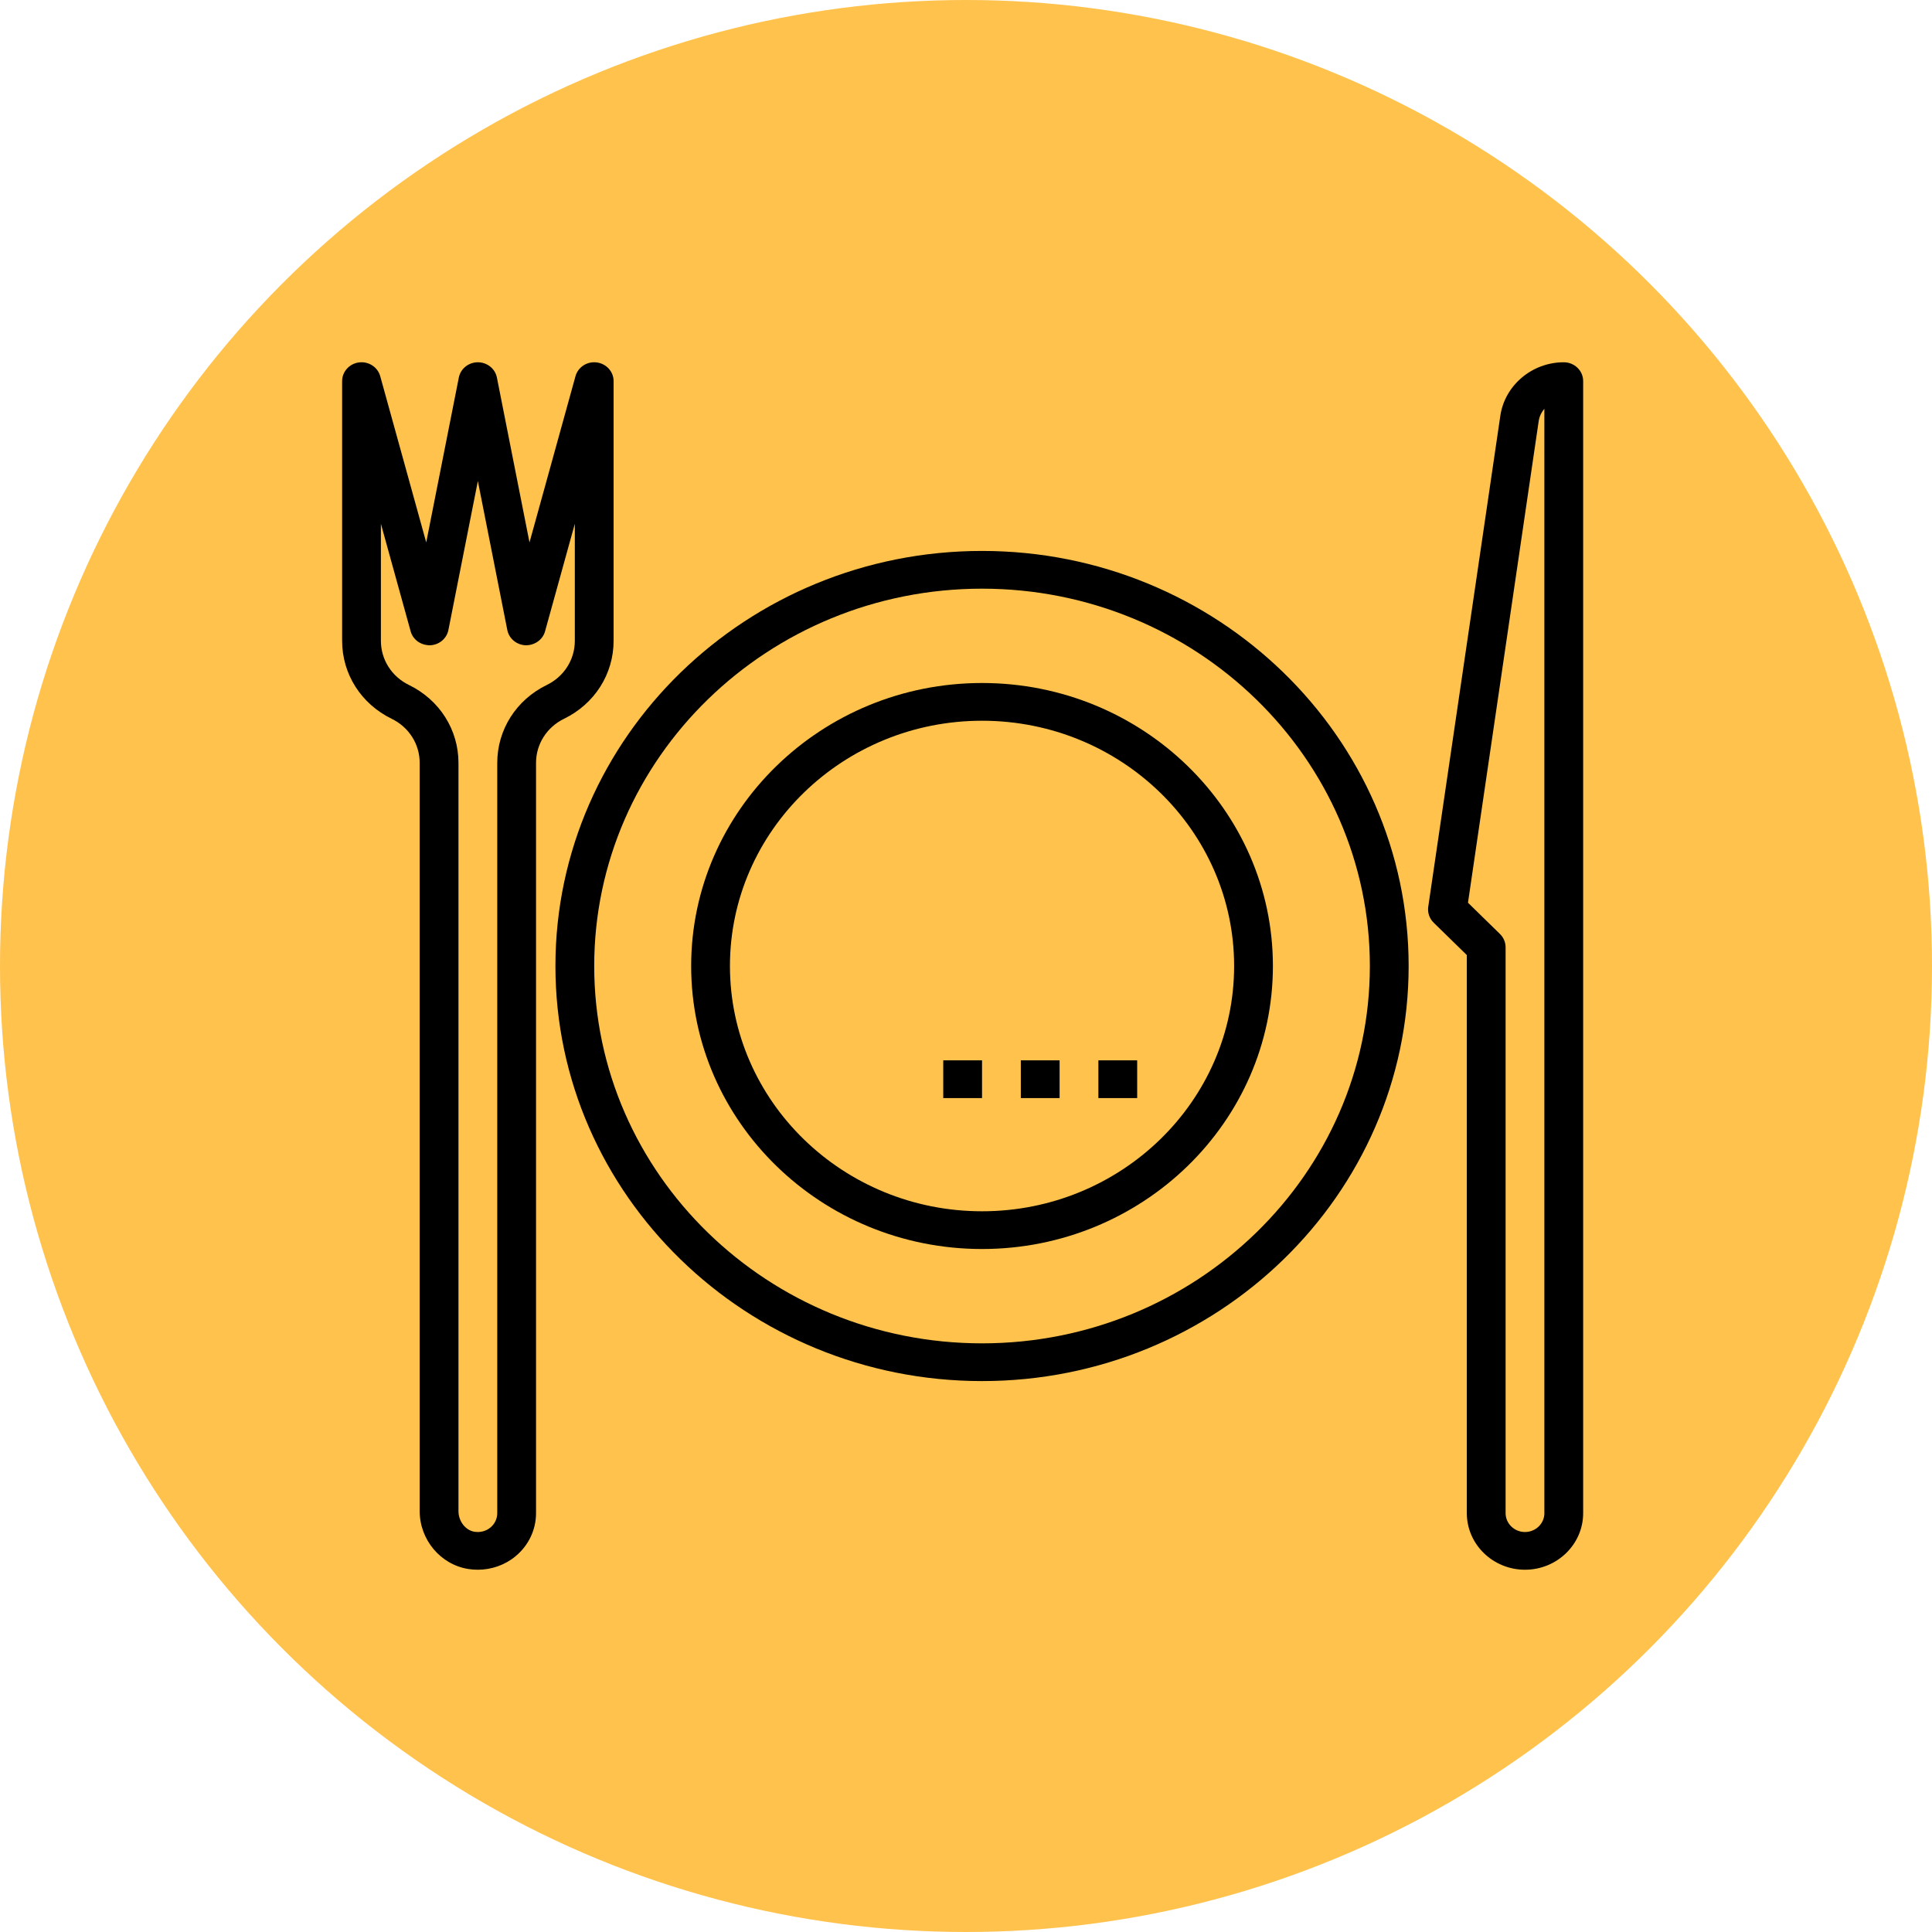 <svg width="288" height="288" viewBox="0 0 288 288" fill="none" xmlns="http://www.w3.org/2000/svg">
<circle cx="144" cy="144" r="144" fill="#FFA800" fill-opacity="0.7"/>
<g clip-path="url(#clip0_109_24)">
<path d="M146.391 101.814C122.482 101.814 103.031 120.739 103.031 144.001C103.031 167.263 122.482 186.188 146.391 186.188C170.299 186.188 189.75 167.263 189.75 144.001C189.75 120.739 170.299 101.814 146.391 101.814ZM146.391 180.563C125.671 180.563 108.812 164.161 108.812 144.001C108.812 123.842 125.671 107.439 146.391 107.439C167.111 107.439 183.969 123.842 183.969 144.001C183.969 164.161 167.111 180.563 146.391 180.563Z" fill="black"/>
<path d="M146.391 82.127C111.324 82.127 82.797 109.884 82.797 144.001C82.797 178.119 111.324 205.876 146.391 205.876C181.457 205.876 209.984 178.119 209.984 144.001C209.984 109.884 181.457 82.127 146.391 82.127ZM146.391 200.251C114.513 200.251 88.578 175.017 88.578 144.001C88.578 112.986 114.513 87.752 146.391 87.752C178.268 87.752 204.203 112.986 204.203 144.001C204.203 175.017 178.268 200.251 146.391 200.251Z" fill="black"/>
<path d="M233.109 54.003C228.383 54.003 224.316 57.434 223.651 61.984L212.907 135.165C212.779 136.039 213.08 136.922 213.719 137.547L218.656 142.37V225.56C218.656 230.211 222.547 233.997 227.328 233.997C232.109 233.997 236 230.211 236 225.56V56.812C236 55.26 234.705 54.003 233.109 54.003ZM230.219 225.562C230.219 227.112 228.921 228.375 227.328 228.375C225.735 228.375 224.437 227.112 224.437 225.562V141.209C224.437 140.463 224.134 139.752 223.593 139.223L218.829 134.568L229.369 62.778C229.473 62.083 229.773 61.453 230.216 60.944V225.562H230.219Z" fill="black"/>
<path d="M91.469 95.523V56.815C91.469 55.406 90.393 54.211 88.957 54.028C87.514 53.837 86.165 54.72 85.786 56.084L78.932 80.859L74.073 56.284C73.813 54.959 72.619 54.003 71.234 54.003C69.85 54.003 68.656 54.959 68.396 56.284L63.537 80.859L56.68 56.081C56.301 54.717 54.943 53.837 53.512 54.025C52.075 54.211 51 55.403 51 56.815V95.526C51 100.479 53.827 104.928 58.38 107.144C60.958 108.396 62.562 110.921 62.562 113.728V225.262C62.562 229.525 65.673 233.232 69.798 233.885C70.272 233.961 70.749 233.997 71.22 233.997C73.275 233.997 75.273 233.297 76.851 231.989C78.793 230.383 79.906 228.04 79.906 225.563V113.728C79.906 110.921 81.51 108.396 84.089 107.141C88.642 104.925 91.469 100.476 91.469 95.523ZM81.505 102.11C76.952 104.326 74.125 108.775 74.125 113.728V225.563C74.125 226.39 73.755 227.171 73.105 227.706C72.445 228.249 71.602 228.468 70.726 228.336C69.39 228.122 68.344 226.772 68.344 225.262V113.728C68.344 108.775 65.517 104.326 60.964 102.11C58.386 100.856 56.781 98.33 56.781 95.523V78.08L61.215 94.109C61.565 95.374 62.739 96.201 64.112 96.19C65.456 96.142 66.589 95.197 66.844 93.909L71.234 71.707L75.622 93.909C75.877 95.197 77.01 96.139 78.354 96.19C79.695 96.209 80.901 95.374 81.25 94.109L85.688 78.08V95.526C85.688 98.33 84.083 100.856 81.505 102.11Z" fill="black"/>
<path d="M146.391 158.064H140.609V163.689H146.391V158.064Z" fill="black"/>
<path d="M157.953 158.064H152.172V163.689H157.953V158.064Z" fill="black"/>
<path d="M169.516 158.064H163.734V163.689H169.516V158.064Z" fill="black"/>
</g>
<defs>
<clipPath id="clip0_109_24">
<rect width="185" height="180" fill="white" transform="translate(51 54)"/>
</clipPath>
</defs>
</svg>
